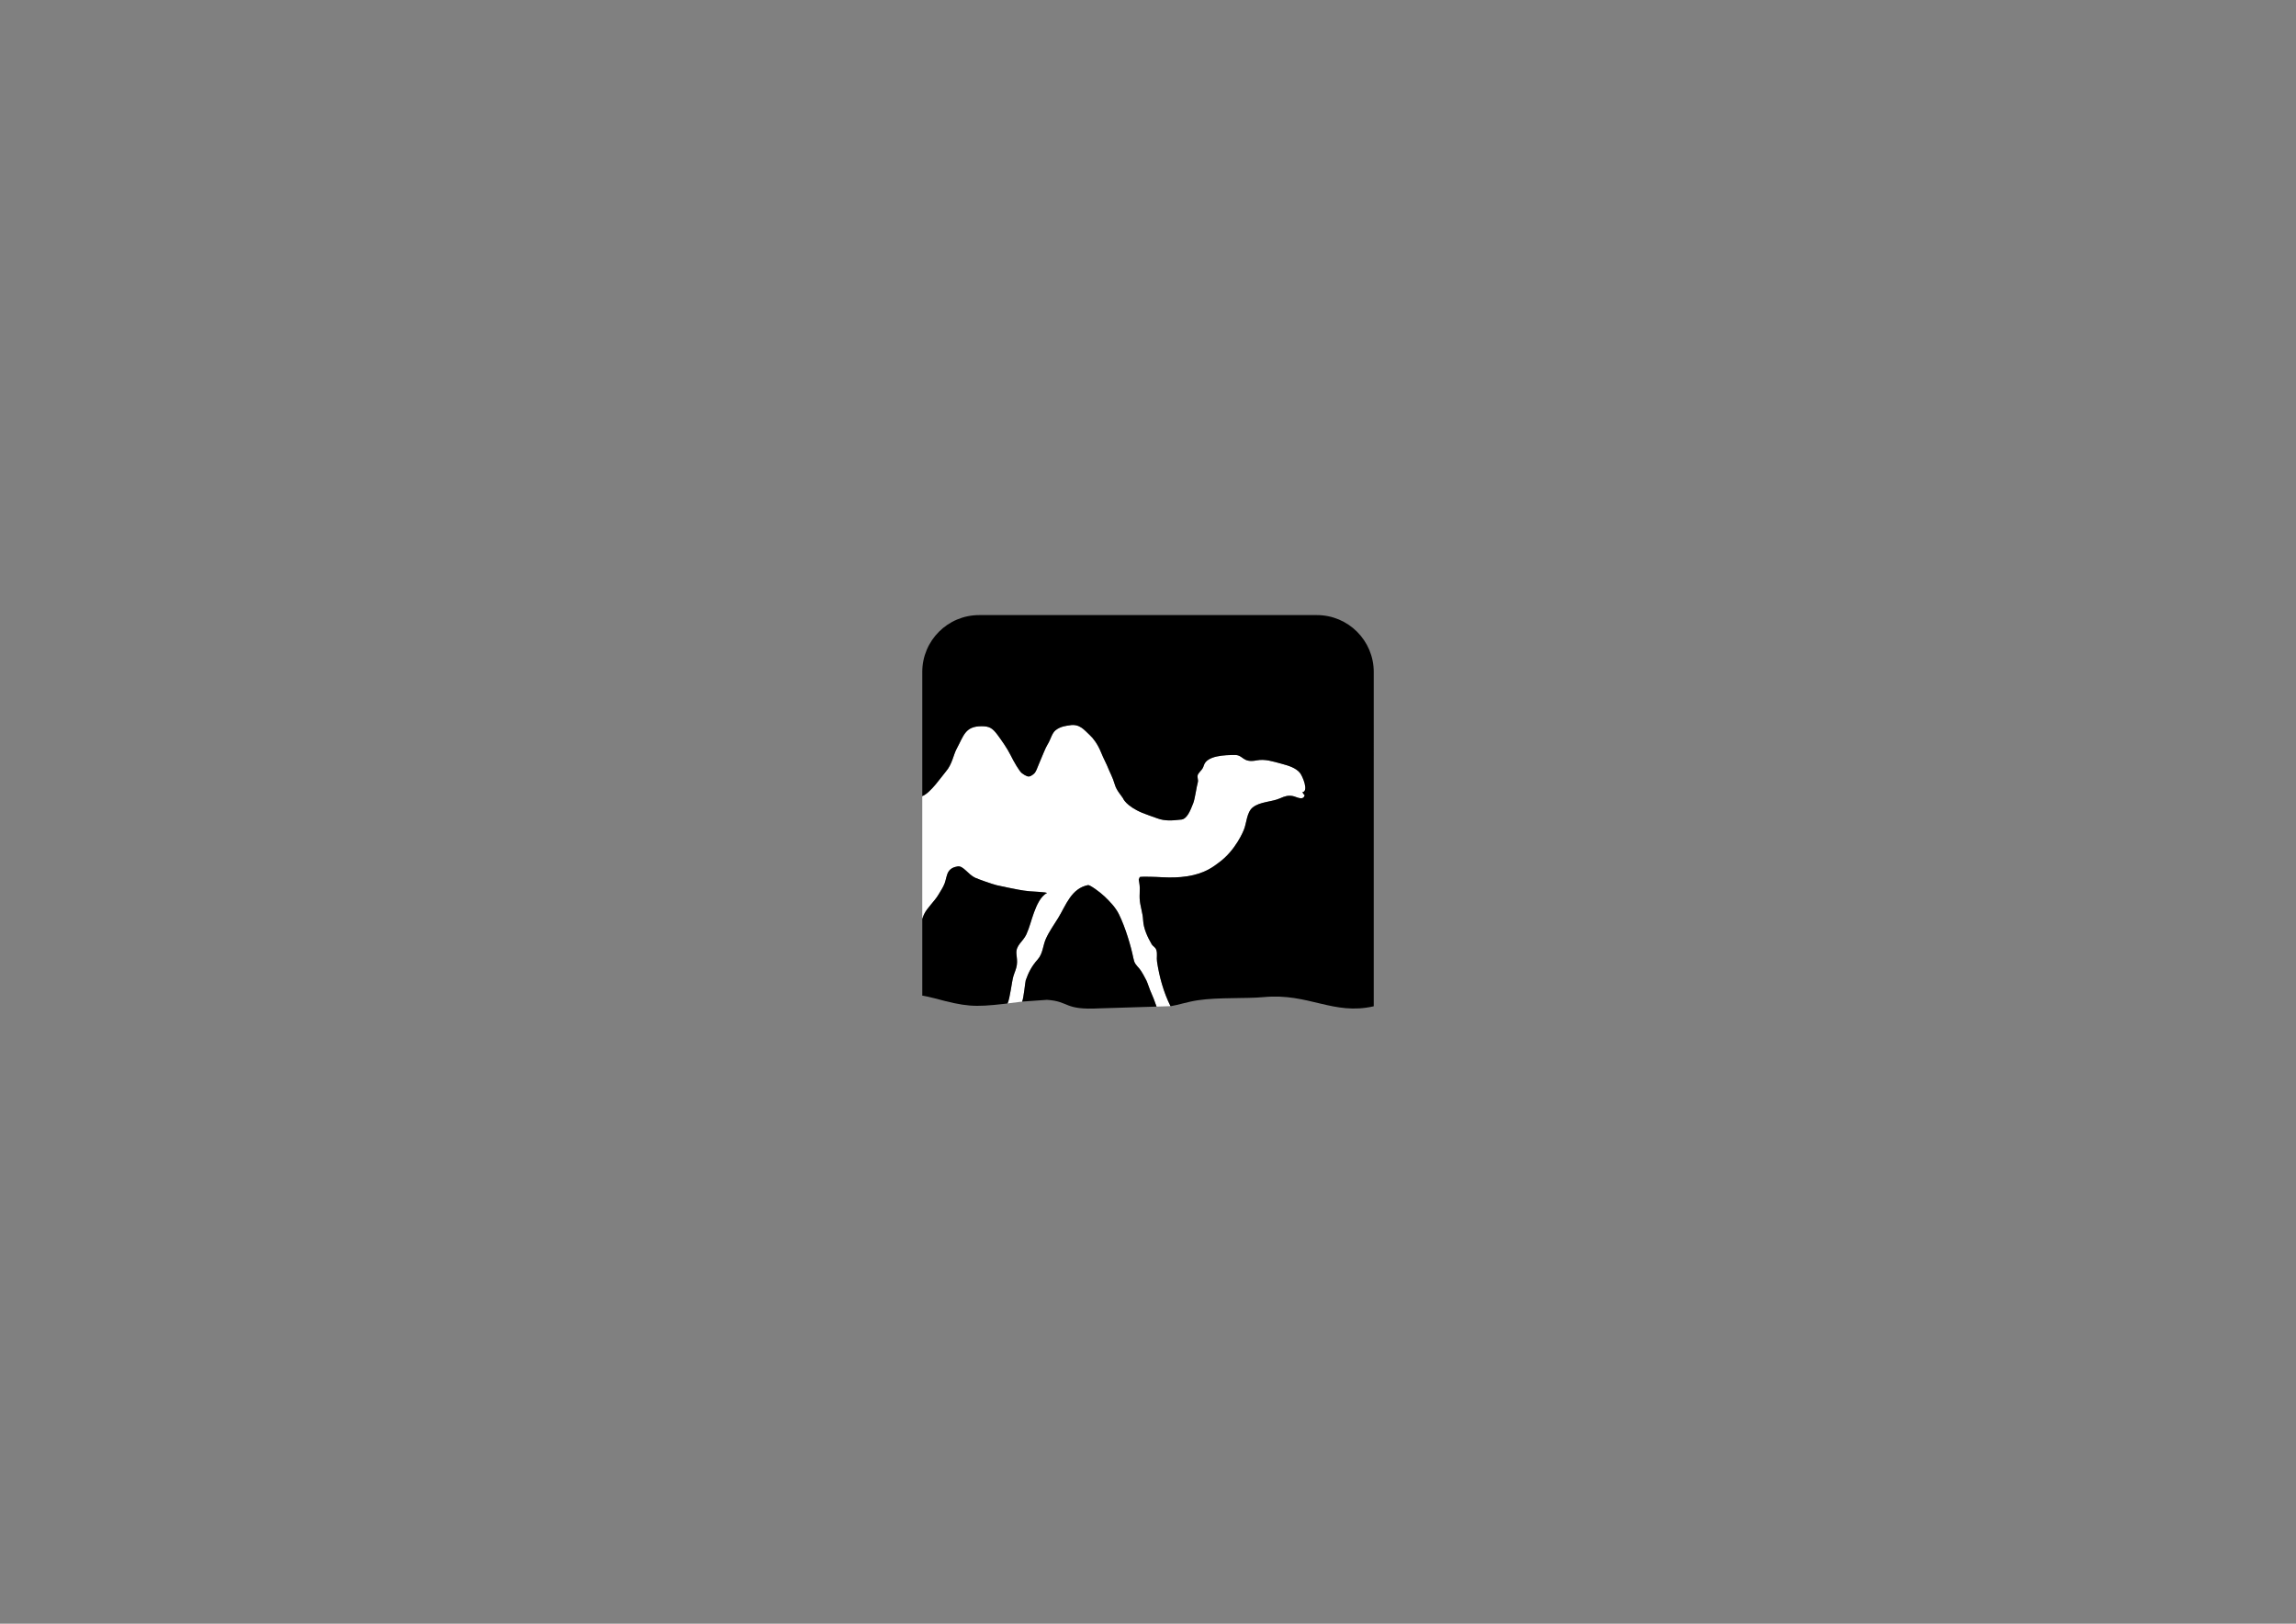 <?xml version="1.0" encoding="utf-8"?>
<!-- Generator: Adobe Illustrator 17.0.2, SVG Export Plug-In . SVG Version: 6.00 Build 0)  -->
<!DOCTYPE svg PUBLIC "-//W3C//DTD SVG 1.1//EN" "http://www.w3.org/Graphics/SVG/1.1/DTD/svg11.dtd">
<svg version="1.1" id="Layer_1" xmlns="http://www.w3.org/2000/svg" xmlns:xlink="http://www.w3.org/1999/xlink" x="0px" y="0px"
	 width="841.89px" height="595.28px" viewBox="0 0 841.89 595.28" enable-background="new 0 0 841.89 595.28" xml:space="preserve">
<rect x="0" y="0" width="841.89" height="595.28" fill="#808080" stroke="none"/>
<path fill="#FFFFFF" d="M424.254,352.501c-0.209-1.424,0.197-2.841-0.232-4.177c-0.367-1.166-1.209-1.273-1.762-2.221
	c-1.457-2.487-2.963-5.709-3.102-8.754c-0.127-2.735-1.133-5.206-1.27-7.917c-0.066-1.308,0.088-2.657,0.041-3.952
	c-0.025-0.63-0.061-1.176-0.186-1.86c-0.031-0.169-0.143-0.865-0.195-1.144l0.34-0.848c-0.15-0.291,2.902-0.194,3.812-0.188
	c1.545,0.019,2.998,0.099,4.539,0.173c3.148,0.156,6.016,0.117,9.082-0.356c6.832-1.055,9.973-3.845,11.58-5.005
	c6.273-4.523,9.146-11.918,9.146-11.918c1.035-2.31,1.031-6.431,3.25-8.276c2.615-2.179,7.006-2.022,10.008-3.359
	c1.756-0.777,3.023-1.205,4.818-0.833c1.332,0.278,3.73,1.821,4.281-0.345c-0.445-0.287-0.619-0.812-0.857-1.103
	c2.475-0.245,0.047-5.986-0.932-7.133c-1.512-1.77-4.035-2.581-6.719-3.293c-3.188-0.845-6.08-1.82-9.082-1.231
	c-5.242,1.026-4.85-1.974-7.939-1.974c-3.707,0-10.303,0.182-11.443,3.786c-0.531,1.683-1.078,1.753-1.998,3.044
	c-0.787,1.106,0.137,2.082-0.258,3.344c-0.408,1.297-1.007,5.865-1.632,7.459c-1.057,2.697-2.317,6.065-4.643,6.065
	c-3.261,0.39-5.824,0.515-8.469-0.445c-1.592-0.578-4.26-1.483-5.58-2.039c-6.088-2.563-7.088-5.367-7.088-5.367
	c-0.653-1.08-2.374-2.821-3.018-5.093c-0.708-2.502-1.903-4.589-2.387-5.891c-0.501-1.349-1.699-3.51-2.64-5.846
	c-1.205-2.991-2.9-5.223-4.141-6.331c-1.896-1.69-3.646-4.306-7.495-3.546c-0.688,0.136-3.188,0.249-5.104,1.856
	c-1.299,1.09-1.709,3.339-2.912,5.236c-0.695,1.096-1.917,4.24-3.038,6.863c-0.777,1.818-1.139,3.181-1.979,3.85
	c-0.657,0.524-1.471,1.201-2.456,0.832c-0.611-0.229-1.264-0.617-1.923-1.132c-0.89-0.695-2.913-4.138-4.156-6.681
	c-1.077-2.205-3.376-5.502-4.706-7.287c-1.914-2.568-3.036-3.219-5.864-3.219c-6.067,0-6.526,3.397-9.195,8.337
	c-1.172,2.17-1.599,5.614-3.952,8.313c-1.345,1.544-5.637,7.893-8.621,8.972v-0.031l-0.008,0.031v45.257l0.008,0.063v-0.284
	c0.193-0.59,0.398-1.156,0.631-1.662c1.154-2.459,3.832-4.741,5.32-7.266c0.809-1.376,1.732-2.724,2.268-4.168
	c0.461-1.244,0.688-3.099,1.354-4.178c0.816-1.323,2.094-1.773,3.406-1.987c2.055-0.339,3.801,2.954,6.43,4.166
	c1.121,0.515,6.281,2.342,7.83,2.717c2.551,0.61,5.381,1.119,7.971,1.642c1.387,0.28,2.713,0.443,4.141,0.588
	c1.281,0.128,6.08,0.287,6.377,0.634c-2.439,1.244-3.869,4.736-4.785,7.207c-0.955,2.575-1.621,5.441-2.775,7.96
	c-1.279,2.783-3.961,3.941-3.641,7.184c0.123,1.294,0.359,2.651,0.143,4.075c-0.23,1.499-0.836,2.669-1.277,4.137
	c-0.566,1.915-1.24,8.1-2.113,9.918l5.337-0.669l0.009-0.003c0.583-1.386,1.12-7.237,1.309-7.794
	c0.998-2.934,2.322-5.348,4.359-7.617c1.986-2.211,1.883-5.061,3.043-7.637c1.256-2.8,2.945-5.039,4.539-7.671
	c2.881-4.759,4.781-10.767,10.906-11.989c0.654-0.135,4.404,2.569,6.068,4.177c1.906,1.832,3.988,3.954,5.24,6.48
	c2.424,4.896,4.48,11.988,5.258,15.899c0.447,2.246,0.803,2.38,2.322,4.159c0.699,0.815,2.094,3.362,2.553,4.34
	c0.482,1.044,1.215,3.42,1.799,4.633c0.344,0.722,1.236,2.94,1.885,4.856l4.987-0.156c0.018,0.042,0.109-0.012,0.13,0.027
	c0.002,0,0.005-0.001,0.007-0.002c-0.021-0.038-0.04-0.082-0.058-0.123C426.665,363.793,425.075,358.023,424.254,352.501z"/>
<path fill="#1E1E1E" d="M421.088,323.402l0.023-0.061C421.077,323.187,421.065,323.152,421.088,323.402z"/>
<g>
	<g>
		<path d="M421.088,323.402l0.023-0.061C421.077,323.187,421.065,323.152,421.088,323.402z"/>
		<g>
			<path d="M422.2,364.175c-0.584-1.213-1.316-3.589-1.799-4.633c-0.459-0.978-1.854-3.524-2.553-4.34
				c-1.52-1.779-1.875-1.913-2.322-4.159c-0.777-3.911-2.834-11.004-5.258-15.899c-1.252-2.526-3.334-4.648-5.24-6.48
				c-1.664-1.607-5.414-4.312-6.068-4.177c-6.125,1.223-8.025,7.23-10.906,11.989c-1.594,2.632-3.283,4.871-4.539,7.671
				c-1.16,2.575-1.057,5.426-3.043,7.637c-2.037,2.27-3.361,4.684-4.359,7.617c-0.189,0.557-0.726,6.408-1.309,7.794
				c0,0.001-0.001,0.002-0.001,0.003l9.104-0.641c8.482,0.578,6.033,3.829,19.273,3.121l20.906-0.647l0,0
				C423.436,367.115,422.543,364.897,422.2,364.175z"/>
		</g>
		<g>
			<g>
				<path d="M482.864,225.501h-123.83c-11.518,0-20.855,9.339-20.855,20.857v45.476v0.031c2.984-1.079,7.276-7.428,8.621-8.972
					c2.353-2.7,2.78-6.144,3.952-8.313c2.669-4.94,3.128-8.337,9.195-8.337c2.828,0,3.951,0.652,5.864,3.219
					c1.331,1.785,3.63,5.083,4.706,7.287c1.242,2.544,3.266,5.986,4.156,6.681c0.659,0.516,1.312,0.903,1.923,1.132
					c0.984,0.369,1.798-0.308,2.456-0.832c0.84-0.669,1.202-2.032,1.979-3.85c1.122-2.623,2.343-5.766,3.038-6.863
					c1.203-1.896,1.613-4.146,2.912-5.236c1.916-1.607,4.416-1.72,5.104-1.856c3.849-0.76,5.599,1.856,7.495,3.546
					c1.241,1.108,2.937,3.34,4.141,6.331c0.941,2.336,2.139,4.497,2.64,5.846c0.484,1.302,1.679,3.389,2.387,5.891
					c0.643,2.272,2.364,4.013,3.018,5.093c0,0,1.001,2.804,7.088,5.367c1.32,0.556,3.988,1.46,5.58,2.039
					c2.645,0.961,5.207,0.836,8.469,0.445c2.326,0,3.586-3.368,4.643-6.065c0.625-1.594,1.224-6.162,1.632-7.459
					c0.395-1.262-0.529-2.238,0.258-3.344c0.92-1.291,1.467-1.361,1.998-3.044c1.141-3.604,7.736-3.786,11.443-3.786
					c3.09,0,2.697,3,7.939,1.974c3.002-0.589,5.895,0.387,9.082,1.231c2.684,0.712,5.207,1.523,6.719,3.293
					c0.979,1.146,3.406,6.888,0.932,7.133c0.238,0.291,0.412,0.816,0.857,1.103c-0.551,2.166-2.949,0.623-4.281,0.345
					c-1.795-0.372-3.062,0.056-4.818,0.833c-3.002,1.337-7.393,1.181-10.008,3.359c-2.219,1.846-2.215,5.967-3.25,8.276
					c0,0-2.873,7.394-9.146,11.918c-1.607,1.16-4.748,3.95-11.58,5.005c-3.066,0.474-5.934,0.513-9.082,0.356
					c-1.541-0.074-2.994-0.153-4.539-0.173c-0.91-0.007-3.963-0.104-3.812,0.188l-0.34,0.848c0.053,0.279,0.164,0.976,0.195,1.144
					c0.125,0.685,0.16,1.231,0.186,1.86c0.047,1.295-0.107,2.645-0.041,3.952c0.137,2.711,1.143,5.182,1.27,7.917
					c0.139,3.045,1.645,6.267,3.102,8.754c0.553,0.947,1.395,1.055,1.762,2.221c0.43,1.336,0.023,2.753,0.232,4.177
					c0.82,5.521,2.41,11.292,4.896,16.275c0.017,0.041,0.037,0.086,0.058,0.123c0,0,0,0.001,0.001,0.002
					c3.07-0.516,6.146-1.62,10.135-2.21c7.314-1.085,17.486-0.526,24.02-1.138c16.533-1.554,25.506,6.781,40.355,3.365V246.359
					C503.719,234.84,494.385,225.501,482.864,225.501z M421.088,323.402c-0.023-0.25-0.012-0.215,0.023-0.061L421.088,323.402z"/>
			</g>
		</g>
		<g>
			<path d="M376.344,342.554c1.154-2.518,1.82-5.385,2.775-7.96c0.916-2.471,2.346-5.963,4.785-7.207
				c-0.297-0.347-5.096-0.506-6.377-0.634c-1.428-0.145-2.754-0.308-4.141-0.588c-2.59-0.523-5.42-1.031-7.971-1.642
				c-1.549-0.375-6.709-2.202-7.83-2.717c-2.629-1.212-4.375-4.505-6.43-4.166c-1.312,0.214-2.59,0.664-3.406,1.987
				c-0.666,1.079-0.893,2.933-1.354,4.178c-0.535,1.444-1.459,2.792-2.268,4.168c-1.488,2.524-4.166,4.807-5.32,7.266
				c-0.232,0.506-0.438,1.072-0.631,1.662v0.284v9.15v16.321v2.358c1.346,0.23,2.754,0.513,4.33,0.934
				c11.631,3.104,14.469,3.366,25.877,2.062l1.07-0.142c0,0,0-0.001,0-0.001c0.873-1.818,1.547-8.003,2.113-9.918
				c0.441-1.468,1.047-2.638,1.277-4.137c0.217-1.424-0.02-2.781-0.143-4.075C372.383,346.495,375.065,345.337,376.344,342.554z"/>
		</g>
	</g>
</g>
<g>
</g>
<g>
</g>
<g>
</g>
<g>
</g>
<g>
</g>
<g>
</g>
</svg>
